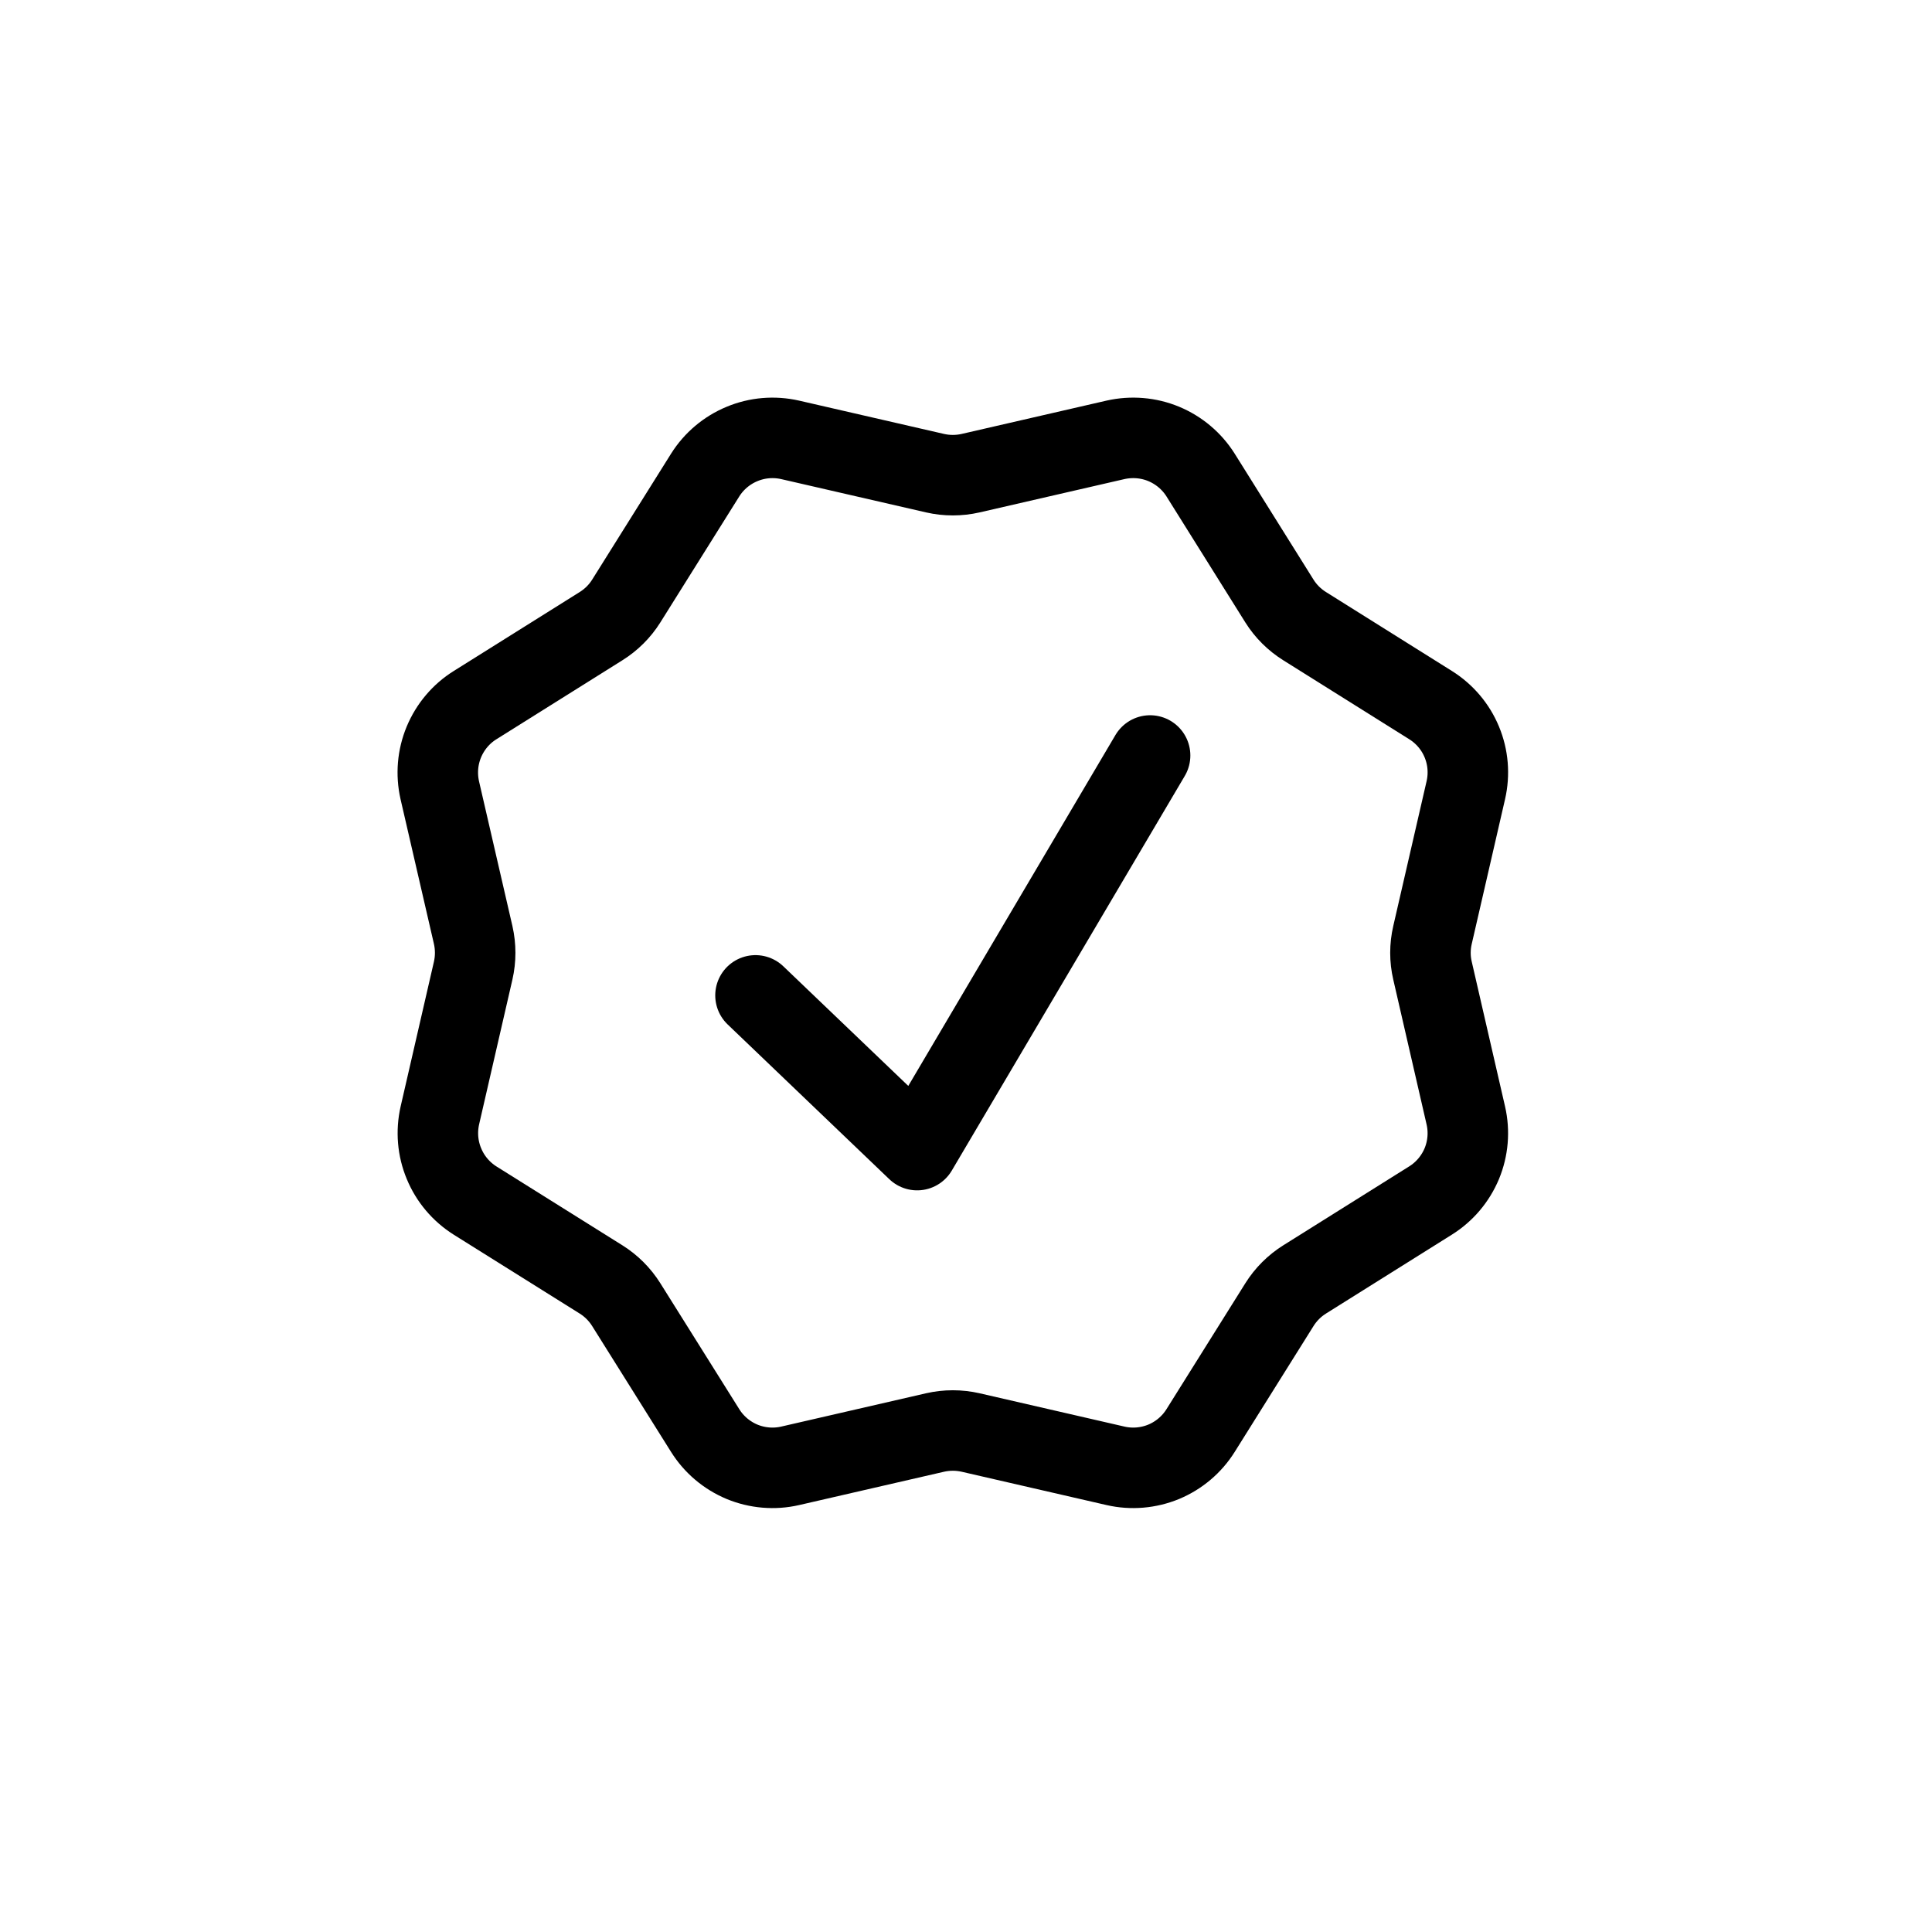 <svg width="24" height="24" viewBox="0 0 24 24" fill="none" xmlns="http://www.w3.org/2000/svg">
<path d="M13.857 5.464C14.057 5.419 14.266 5.436 14.455 5.514C14.645 5.593 14.805 5.728 14.914 5.901L15.894 7.467C15.973 7.593 16.08 7.699 16.206 7.778L17.771 8.759C17.945 8.868 18.081 9.028 18.159 9.217C18.238 9.407 18.255 9.616 18.209 9.816L17.795 11.615C17.761 11.761 17.761 11.912 17.795 12.057L18.209 13.857C18.255 14.057 18.237 14.266 18.159 14.455C18.08 14.644 17.945 14.804 17.771 14.913L16.206 15.894C16.08 15.973 15.973 16.08 15.894 16.206L14.914 17.771C14.805 17.945 14.645 18.08 14.456 18.159C14.266 18.237 14.057 18.255 13.857 18.209L12.057 17.795C11.912 17.762 11.761 17.762 11.616 17.795L9.816 18.209C9.617 18.255 9.407 18.237 9.218 18.159C9.029 18.08 8.869 17.945 8.76 17.771L7.779 16.206C7.7 16.08 7.593 15.973 7.467 15.894L5.902 14.914C5.729 14.805 5.593 14.645 5.515 14.455C5.436 14.266 5.419 14.057 5.464 13.857L5.878 12.057C5.911 11.912 5.911 11.761 5.878 11.615L5.463 9.816C5.418 9.616 5.435 9.407 5.514 9.217C5.593 9.028 5.728 8.867 5.902 8.759L7.467 7.778C7.593 7.699 7.7 7.593 7.779 7.467L8.76 5.901C8.869 5.728 9.029 5.593 9.218 5.515C9.407 5.436 9.616 5.419 9.815 5.464L11.616 5.878C11.761 5.911 11.912 5.911 12.057 5.878L13.857 5.464Z" stroke="black"/>
<path d="M9.385 12.365L11.393 14.287L14.287 9.385" stroke="black" stroke-linecap="round" stroke-linejoin="round"/>
</svg>
